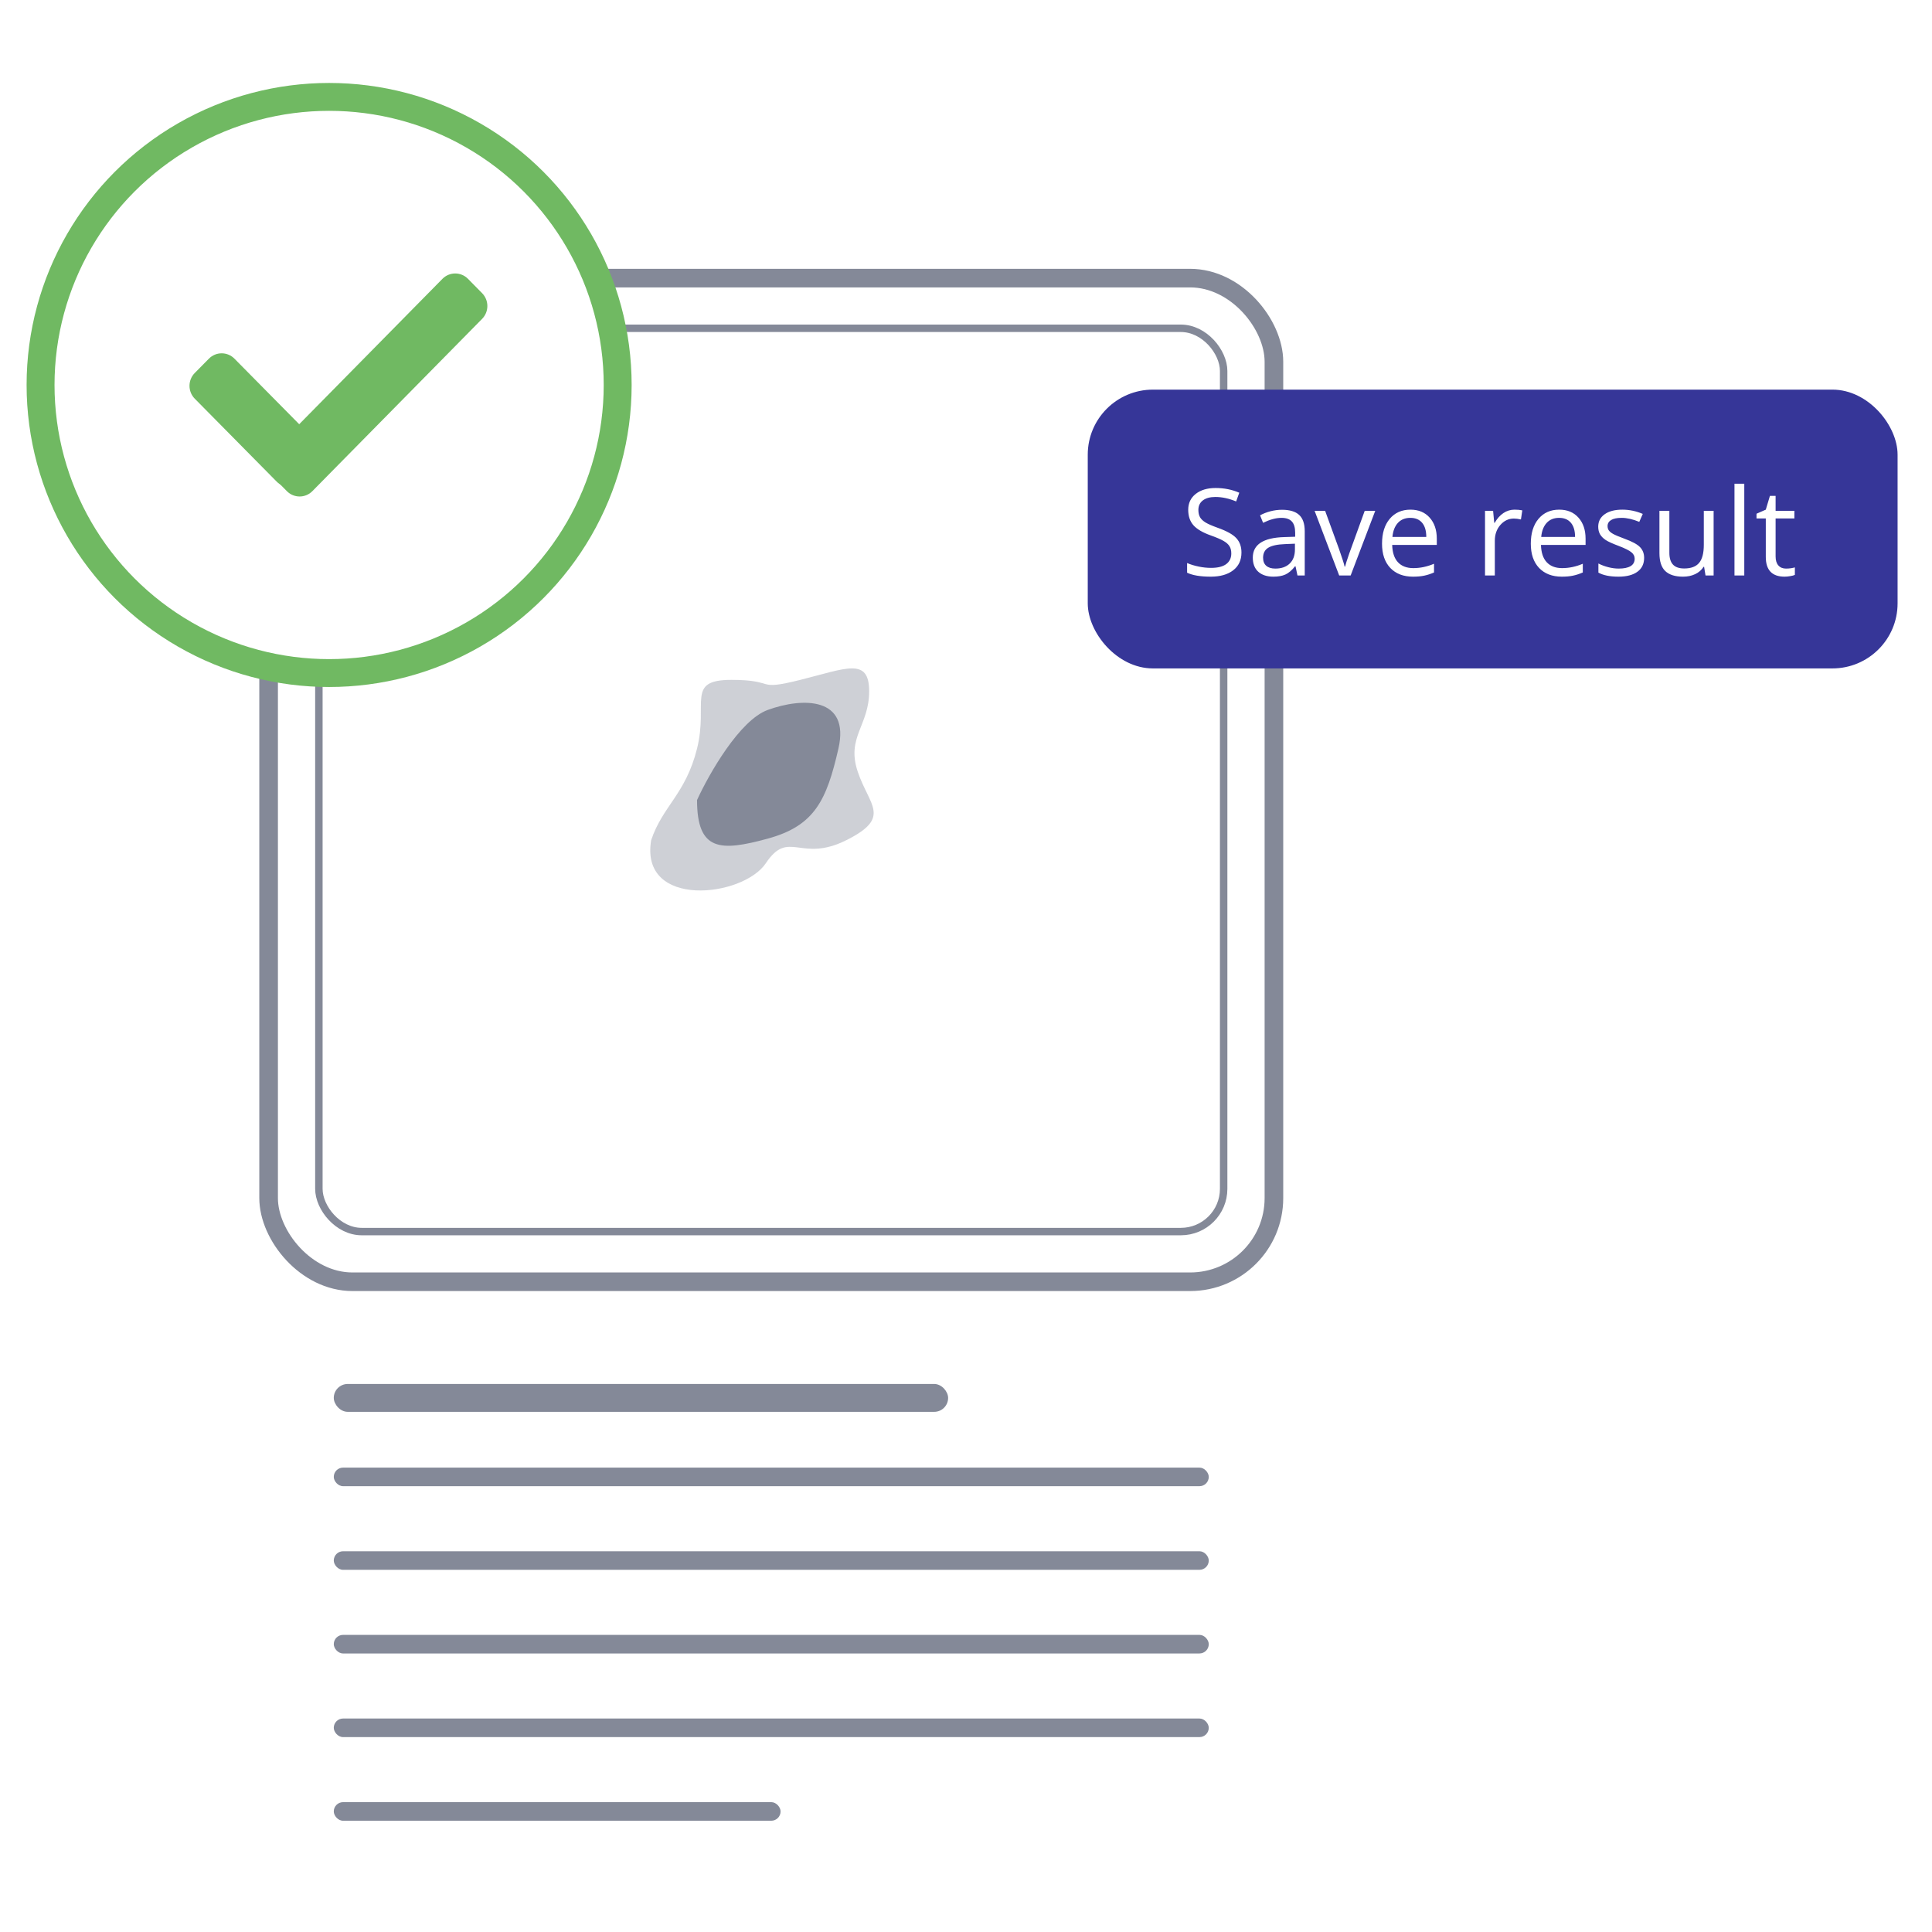<svg xmlns="http://www.w3.org/2000/svg" xmlns:xlink="http://www.w3.org/1999/xlink" version="1.1" width="1000" height="1000" viewBox="0 0 1000 1000" xml:space="preserve">
<desc>Created with Fabric.js 3.5.0</desc>
<defs>
</defs>
<rect x="0" y="0" width="100%" height="100%" fill="#ffffff"/>
<g transform="matrix(4.818 0 0 4.81 500.385 514.321)" id="356788">
<g style="" vector-effect="non-scaling-stroke">
		<g transform="matrix(1 0 0 1 -21.28 -23.608)">
<path style="stroke: none; stroke-width: 1; stroke-dasharray: none; stroke-linecap: butt; stroke-dashoffset: 0; stroke-linejoin: miter; stroke-miterlimit: 4; is-custom-font: none; font-file-url: none; fill: rgb(132,137,152); fill-rule: nonzero; opacity: 1;" transform=" translate(-103.72, -101.392)" d="M 103.621 94.468 C 100.583 95.576 97.292 101.392 96.026 104.162 C 96.026 109.701 98.558 109.701 103.621 108.316 C 108.684 106.932 109.95 104.162 111.216 98.622 C 112.481 93.083 107.418 93.083 103.621 94.468 Z" stroke-linecap="round"/>
</g>
		<g transform="matrix(1 0 0 1 -22 -23.052)">
<path style="stroke: none; stroke-width: 1; stroke-dasharray: none; stroke-linecap: butt; stroke-dashoffset: 0; stroke-linejoin: miter; stroke-miterlimit: 4; is-custom-font: none; font-file-url: none; fill: rgb(132,137,152); fill-rule: nonzero; opacity: 0.4;" transform=" translate(-103, -101.948)" d="M 96.026 98.629 C 94.793 103.559 92.328 104.792 91.095 108.49 C 89.863 115.886 100.956 114.653 103.422 110.955 C 105.887 107.257 107.12 110.955 112.05 108.49 C 116.981 106.024 114.516 104.792 113.283 101.094 C 112.05 97.396 114.516 96.163 114.516 92.465 C 114.516 88.767 112.05 90 107.12 91.233 C 102.189 92.465 104.654 91.233 99.724 91.233 C 94.793 91.233 97.258 93.698 96.026 98.629 Z" stroke-linecap="round"/>
</g>
		<g transform="matrix(1 0 0 1 -21 -23)">
<rect style="stroke: rgb(132,137,152); stroke-width: 2; stroke-dasharray: none; stroke-linecap: butt; stroke-dashoffset: 0; stroke-linejoin: miter; stroke-miterlimit: 4; is-custom-font: none; font-file-url: none; fill: none; fill-rule: nonzero; opacity: 1;" x="-54" y="-54" rx="9" ry="9" width="108" height="108"/>
</g>
		<g transform="matrix(1 0 0 1 -21 -23)">
<rect style="stroke: rgb(132,137,152); stroke-width: 0.8; stroke-dasharray: none; stroke-linecap: butt; stroke-dashoffset: 0; stroke-linejoin: miter; stroke-miterlimit: 4; is-custom-font: none; font-file-url: none; fill: none; fill-rule: nonzero; opacity: 1;" x="-48.6" y="-48.6" rx="4.6" ry="4.6" width="97.2" height="97.2"/>
</g>
		<g transform="matrix(1 0 0 1 -68.5 -65.5)">
<circle style="stroke: rgb(112,185,98); stroke-width: 3; stroke-dasharray: none; stroke-linecap: butt; stroke-dashoffset: 0; stroke-linejoin: miter; stroke-miterlimit: 4; is-custom-font: none; font-file-url: none; fill: rgb(255,255,255); fill-rule: nonzero; opacity: 1;" cx="0" cy="0" r="31"/>
</g>
		<g transform="matrix(1 0 0 1 -76.399 -61.714)">
<path style="stroke: rgb(112,185,98); stroke-width: 1; stroke-dasharray: none; stroke-linecap: butt; stroke-dashoffset: 0; stroke-linejoin: miter; stroke-miterlimit: 4; is-custom-font: none; font-file-url: none; fill: rgb(112,185,98); fill-rule: nonzero; opacity: 1;" transform=" translate(-48.601, -63.286)" d="M 42.421 60.622 C 41.86 60.053 41.86 59.13 42.421 58.561 L 43.941 57.02 C 44.502 56.45 45.413 56.45 45.974 57.02 L 54.782 65.951 C 55.343 66.52 55.343 67.443 54.782 68.012 L 53.262 69.553 C 52.7 70.123 51.79 70.123 51.229 69.553 L 42.421 60.622 Z" stroke-linecap="round"/>
</g>
		<g transform="matrix(1 0 0 1 -63.311 -65.5)">
<path style="stroke: rgb(112,185,98); stroke-width: 1; stroke-dasharray: none; stroke-linecap: butt; stroke-dashoffset: 0; stroke-linejoin: miter; stroke-miterlimit: 4; is-custom-font: none; font-file-url: none; fill: rgb(112,185,98); fill-rule: nonzero; opacity: 1;" transform=" translate(-61.689, -59.5)" d="M 69.031 48.428 C 69.592 47.858 70.501 47.858 71.062 48.428 L 72.579 49.971 C 73.14 50.541 73.14 51.465 72.579 52.035 L 54.346 70.573 C 53.785 71.142 52.876 71.142 52.316 70.573 L 50.798 69.029 C 50.237 68.459 50.237 67.535 50.798 66.965 L 69.031 48.428 Z" stroke-linecap="round"/>
</g>
		<g transform="matrix(1 0 0 1 -35 43.5)">
<rect style="stroke: none; stroke-width: 1; stroke-dasharray: none; stroke-linecap: butt; stroke-dashoffset: 0; stroke-linejoin: miter; stroke-miterlimit: 4; is-custom-font: none; font-file-url: none; fill: rgb(132,137,152); fill-rule: nonzero; opacity: 1;" x="-33" y="-1.5" rx="1.5" ry="1.5" width="66" height="3"/>
</g>
		<g transform="matrix(1 0 0 1 -21 52)">
<rect style="stroke: none; stroke-width: 1; stroke-dasharray: none; stroke-linecap: butt; stroke-dashoffset: 0; stroke-linejoin: miter; stroke-miterlimit: 4; is-custom-font: none; font-file-url: none; fill: rgb(132,137,152); fill-rule: nonzero; opacity: 1;" x="-47" y="-1" rx="1" ry="1" width="94" height="2"/>
</g>
		<g transform="matrix(1 0 0 1 -21 61)">
<rect style="stroke: none; stroke-width: 1; stroke-dasharray: none; stroke-linecap: butt; stroke-dashoffset: 0; stroke-linejoin: miter; stroke-miterlimit: 4; is-custom-font: none; font-file-url: none; fill: rgb(132,137,152); fill-rule: nonzero; opacity: 1;" x="-47" y="-1" rx="1" ry="1" width="94" height="2"/>
</g>
		<g transform="matrix(1 0 0 1 -21 70)">
<rect style="stroke: none; stroke-width: 1; stroke-dasharray: none; stroke-linecap: butt; stroke-dashoffset: 0; stroke-linejoin: miter; stroke-miterlimit: 4; is-custom-font: none; font-file-url: none; fill: rgb(132,137,152); fill-rule: nonzero; opacity: 1;" x="-47" y="-1" rx="1" ry="1" width="94" height="2"/>
</g>
		<g transform="matrix(1 0 0 1 -21 79)">
<rect style="stroke: none; stroke-width: 1; stroke-dasharray: none; stroke-linecap: butt; stroke-dashoffset: 0; stroke-linejoin: miter; stroke-miterlimit: 4; is-custom-font: none; font-file-url: none; fill: rgb(132,137,152); fill-rule: nonzero; opacity: 1;" x="-47" y="-1" rx="1" ry="1" width="94" height="2"/>
</g>
		<g transform="matrix(1 0 0 1 -44 88)">
<rect style="stroke: none; stroke-width: 1; stroke-dasharray: none; stroke-linecap: butt; stroke-dashoffset: 0; stroke-linejoin: miter; stroke-miterlimit: 4; is-custom-font: none; font-file-url: none; fill: rgb(132,137,152); fill-rule: nonzero; opacity: 1;" x="-24" y="-1" rx="1" ry="1" width="48" height="2"/>
</g>
		<g transform="matrix(1 0 0 1 56.5 -50)">
<rect style="stroke: none; stroke-width: 1; stroke-dasharray: none; stroke-linecap: butt; stroke-dashoffset: 0; stroke-linejoin: miter; stroke-miterlimit: 4; is-custom-font: none; font-file-url: none; fill: rgb(54,54,152); fill-rule: nonzero; opacity: 1;" x="-43.5" y="-15" rx="7" ry="7" width="87" height="30"/>
</g>
		<g transform="matrix(1 0 0 1 56.319 -49.875)">
<path style="stroke: none; stroke-width: 1; stroke-dasharray: none; stroke-linecap: butt; stroke-dashoffset: 0; stroke-linejoin: miter; stroke-miterlimit: 4; is-custom-font: none; font-file-url: none; fill: rgb(255,255,255); fill-rule: nonzero; opacity: 1;" transform=" translate(-181.319, -75.125)" d="M 154.513 77.531 C 154.513 78.347 154.216 78.984 153.624 79.441 C 153.032 79.898 152.228 80.127 151.212 80.127 C 150.112 80.127 149.265 79.985 148.673 79.702 V 78.661 C 149.054 78.822 149.468 78.948 149.917 79.041 C 150.366 79.135 150.81 79.181 151.25 79.181 C 151.969 79.181 152.511 79.046 152.875 78.775 C 153.239 78.5 153.421 78.119 153.421 77.632 C 153.421 77.311 153.355 77.048 153.224 76.845 C 153.097 76.638 152.881 76.447 152.577 76.274 C 152.276 76.1 151.817 75.904 151.199 75.684 C 150.336 75.375 149.718 75.009 149.346 74.585 C 148.978 74.162 148.793 73.61 148.793 72.929 C 148.793 72.213 149.062 71.644 149.6 71.221 C 150.137 70.798 150.848 70.586 151.732 70.586 C 152.655 70.586 153.503 70.756 154.278 71.094 L 153.941 72.034 C 153.175 71.712 152.431 71.551 151.707 71.551 C 151.136 71.551 150.689 71.674 150.368 71.919 C 150.046 72.165 149.885 72.505 149.885 72.941 C 149.885 73.263 149.944 73.528 150.063 73.735 C 150.181 73.938 150.38 74.126 150.66 74.3 C 150.943 74.469 151.375 74.657 151.955 74.865 C 152.928 75.212 153.597 75.584 153.96 75.982 C 154.329 76.38 154.513 76.896 154.513 77.531 Z M 160.53 80 L 160.321 79.01 H 160.27 C 159.923 79.446 159.576 79.742 159.229 79.898 C 158.886 80.051 158.457 80.127 157.94 80.127 C 157.251 80.127 156.709 79.949 156.315 79.594 C 155.926 79.238 155.731 78.733 155.731 78.077 C 155.731 76.672 156.855 75.935 159.102 75.868 L 160.283 75.83 V 75.398 C 160.283 74.852 160.164 74.45 159.927 74.192 C 159.694 73.93 159.32 73.798 158.804 73.798 C 158.224 73.798 157.568 73.976 156.836 74.332 L 156.512 73.525 C 156.855 73.339 157.229 73.193 157.636 73.087 C 158.046 72.982 158.457 72.929 158.867 72.929 C 159.697 72.929 160.31 73.113 160.708 73.481 C 161.11 73.849 161.311 74.439 161.311 75.252 V 80 H 160.53 Z M 158.15 79.257 C 158.806 79.257 159.32 79.078 159.692 78.718 C 160.069 78.358 160.257 77.855 160.257 77.207 V 76.579 L 159.204 76.623 C 158.366 76.653 157.761 76.784 157.388 77.017 C 157.02 77.245 156.836 77.603 156.836 78.089 C 156.836 78.47 156.95 78.76 157.179 78.959 C 157.411 79.158 157.735 79.257 158.15 79.257 Z M 165.012 80 L 162.371 73.043 H 163.501 L 164.999 77.169 C 165.338 78.134 165.536 78.76 165.596 79.048 H 165.646 C 165.693 78.824 165.839 78.36 166.084 77.658 C 166.334 76.951 166.891 75.413 167.754 73.043 H 168.884 L 166.243 80 H 165.012 Z M 172.94 80.127 C 171.912 80.127 171.099 79.814 170.502 79.188 C 169.91 78.561 169.614 77.692 169.614 76.579 C 169.614 75.457 169.889 74.566 170.439 73.906 C 170.993 73.246 171.736 72.916 172.667 72.916 C 173.539 72.916 174.229 73.204 174.736 73.779 C 175.244 74.351 175.498 75.106 175.498 76.045 V 76.712 H 170.706 C 170.727 77.529 170.932 78.149 171.321 78.572 C 171.715 78.995 172.267 79.207 172.978 79.207 C 173.727 79.207 174.468 79.05 175.2 78.737 V 79.676 C 174.827 79.837 174.474 79.951 174.14 80.019 C 173.81 80.091 173.41 80.127 172.94 80.127 Z M 172.654 73.798 C 172.096 73.798 171.649 73.98 171.315 74.344 C 170.985 74.708 170.79 75.212 170.731 75.855 H 174.368 C 174.368 75.191 174.22 74.683 173.924 74.332 C 173.628 73.976 173.204 73.798 172.654 73.798 Z M 183.852 72.916 C 184.16 72.916 184.438 72.941 184.683 72.992 L 184.537 73.97 C 184.249 73.906 183.995 73.874 183.775 73.874 C 183.213 73.874 182.73 74.103 182.328 74.56 C 181.93 75.017 181.731 75.586 181.731 76.268 V 80 H 180.678 V 73.043 H 181.547 L 181.668 74.332 H 181.719 C 181.977 73.879 182.288 73.53 182.652 73.284 C 183.016 73.039 183.416 72.916 183.852 72.916 Z M 188.923 80.127 C 187.895 80.127 187.083 79.814 186.486 79.188 C 185.893 78.561 185.597 77.692 185.597 76.579 C 185.597 75.457 185.872 74.566 186.422 73.906 C 186.977 73.246 187.719 72.916 188.65 72.916 C 189.522 72.916 190.212 73.204 190.72 73.779 C 191.228 74.351 191.481 75.106 191.481 76.045 V 76.712 H 186.689 C 186.71 77.529 186.915 78.149 187.305 78.572 C 187.698 78.995 188.25 79.207 188.961 79.207 C 189.71 79.207 190.451 79.05 191.183 78.737 V 79.676 C 190.811 79.837 190.457 79.951 190.123 80.019 C 189.793 80.091 189.393 80.127 188.923 80.127 Z M 188.638 73.798 C 188.079 73.798 187.633 73.98 187.298 74.344 C 186.968 74.708 186.774 75.212 186.714 75.855 H 190.352 C 190.352 75.191 190.203 74.683 189.907 74.332 C 189.611 73.976 189.188 73.798 188.638 73.798 Z M 197.772 78.102 C 197.772 78.749 197.531 79.249 197.048 79.6 C 196.566 79.951 195.889 80.127 195.017 80.127 C 194.095 80.127 193.375 79.981 192.859 79.689 V 78.711 C 193.193 78.881 193.551 79.014 193.932 79.111 C 194.317 79.209 194.687 79.257 195.042 79.257 C 195.593 79.257 196.016 79.171 196.312 78.997 C 196.608 78.819 196.756 78.551 196.756 78.191 C 196.756 77.92 196.638 77.689 196.401 77.499 C 196.168 77.304 195.711 77.076 195.03 76.814 C 194.382 76.572 193.921 76.363 193.646 76.185 C 193.375 76.003 193.172 75.798 193.037 75.569 C 192.905 75.341 192.84 75.068 192.84 74.751 C 192.84 74.183 193.07 73.737 193.532 73.411 C 193.993 73.081 194.626 72.916 195.43 72.916 C 196.179 72.916 196.911 73.068 197.626 73.373 L 197.251 74.23 C 196.553 73.942 195.921 73.798 195.354 73.798 C 194.854 73.798 194.478 73.877 194.224 74.033 C 193.97 74.19 193.843 74.406 193.843 74.681 C 193.843 74.867 193.889 75.026 193.982 75.157 C 194.08 75.288 194.234 75.413 194.446 75.531 C 194.657 75.65 195.064 75.821 195.665 76.045 C 196.49 76.346 197.046 76.648 197.334 76.953 C 197.626 77.258 197.772 77.641 197.772 78.102 Z M 200.482 73.043 V 77.556 C 200.482 78.123 200.611 78.546 200.87 78.826 C 201.128 79.105 201.532 79.245 202.082 79.245 C 202.81 79.245 203.341 79.046 203.675 78.648 C 204.014 78.25 204.183 77.601 204.183 76.699 V 73.043 H 205.237 V 80 H 204.367 L 204.215 79.067 H 204.158 C 203.942 79.41 203.641 79.672 203.256 79.854 C 202.875 80.036 202.44 80.127 201.949 80.127 C 201.102 80.127 200.468 79.926 200.044 79.524 C 199.625 79.122 199.416 78.479 199.416 77.594 V 73.043 H 200.482 Z M 208.531 80 H 207.478 V 70.123 H 208.531 V 80 Z M 213.013 79.257 C 213.199 79.257 213.379 79.245 213.552 79.219 C 213.726 79.19 213.863 79.16 213.965 79.13 V 79.936 C 213.851 79.992 213.681 80.036 213.457 80.07 C 213.237 80.108 213.038 80.127 212.86 80.127 C 211.515 80.127 210.842 79.418 210.842 78.001 V 73.862 H 209.845 V 73.354 L 210.842 72.916 L 211.286 71.431 H 211.896 V 73.043 H 213.914 V 73.862 H 211.896 V 77.956 C 211.896 78.375 211.995 78.697 212.194 78.921 C 212.393 79.145 212.666 79.257 213.013 79.257 Z" stroke-linecap="round"/>
</g>
</g>
</g>
</svg>